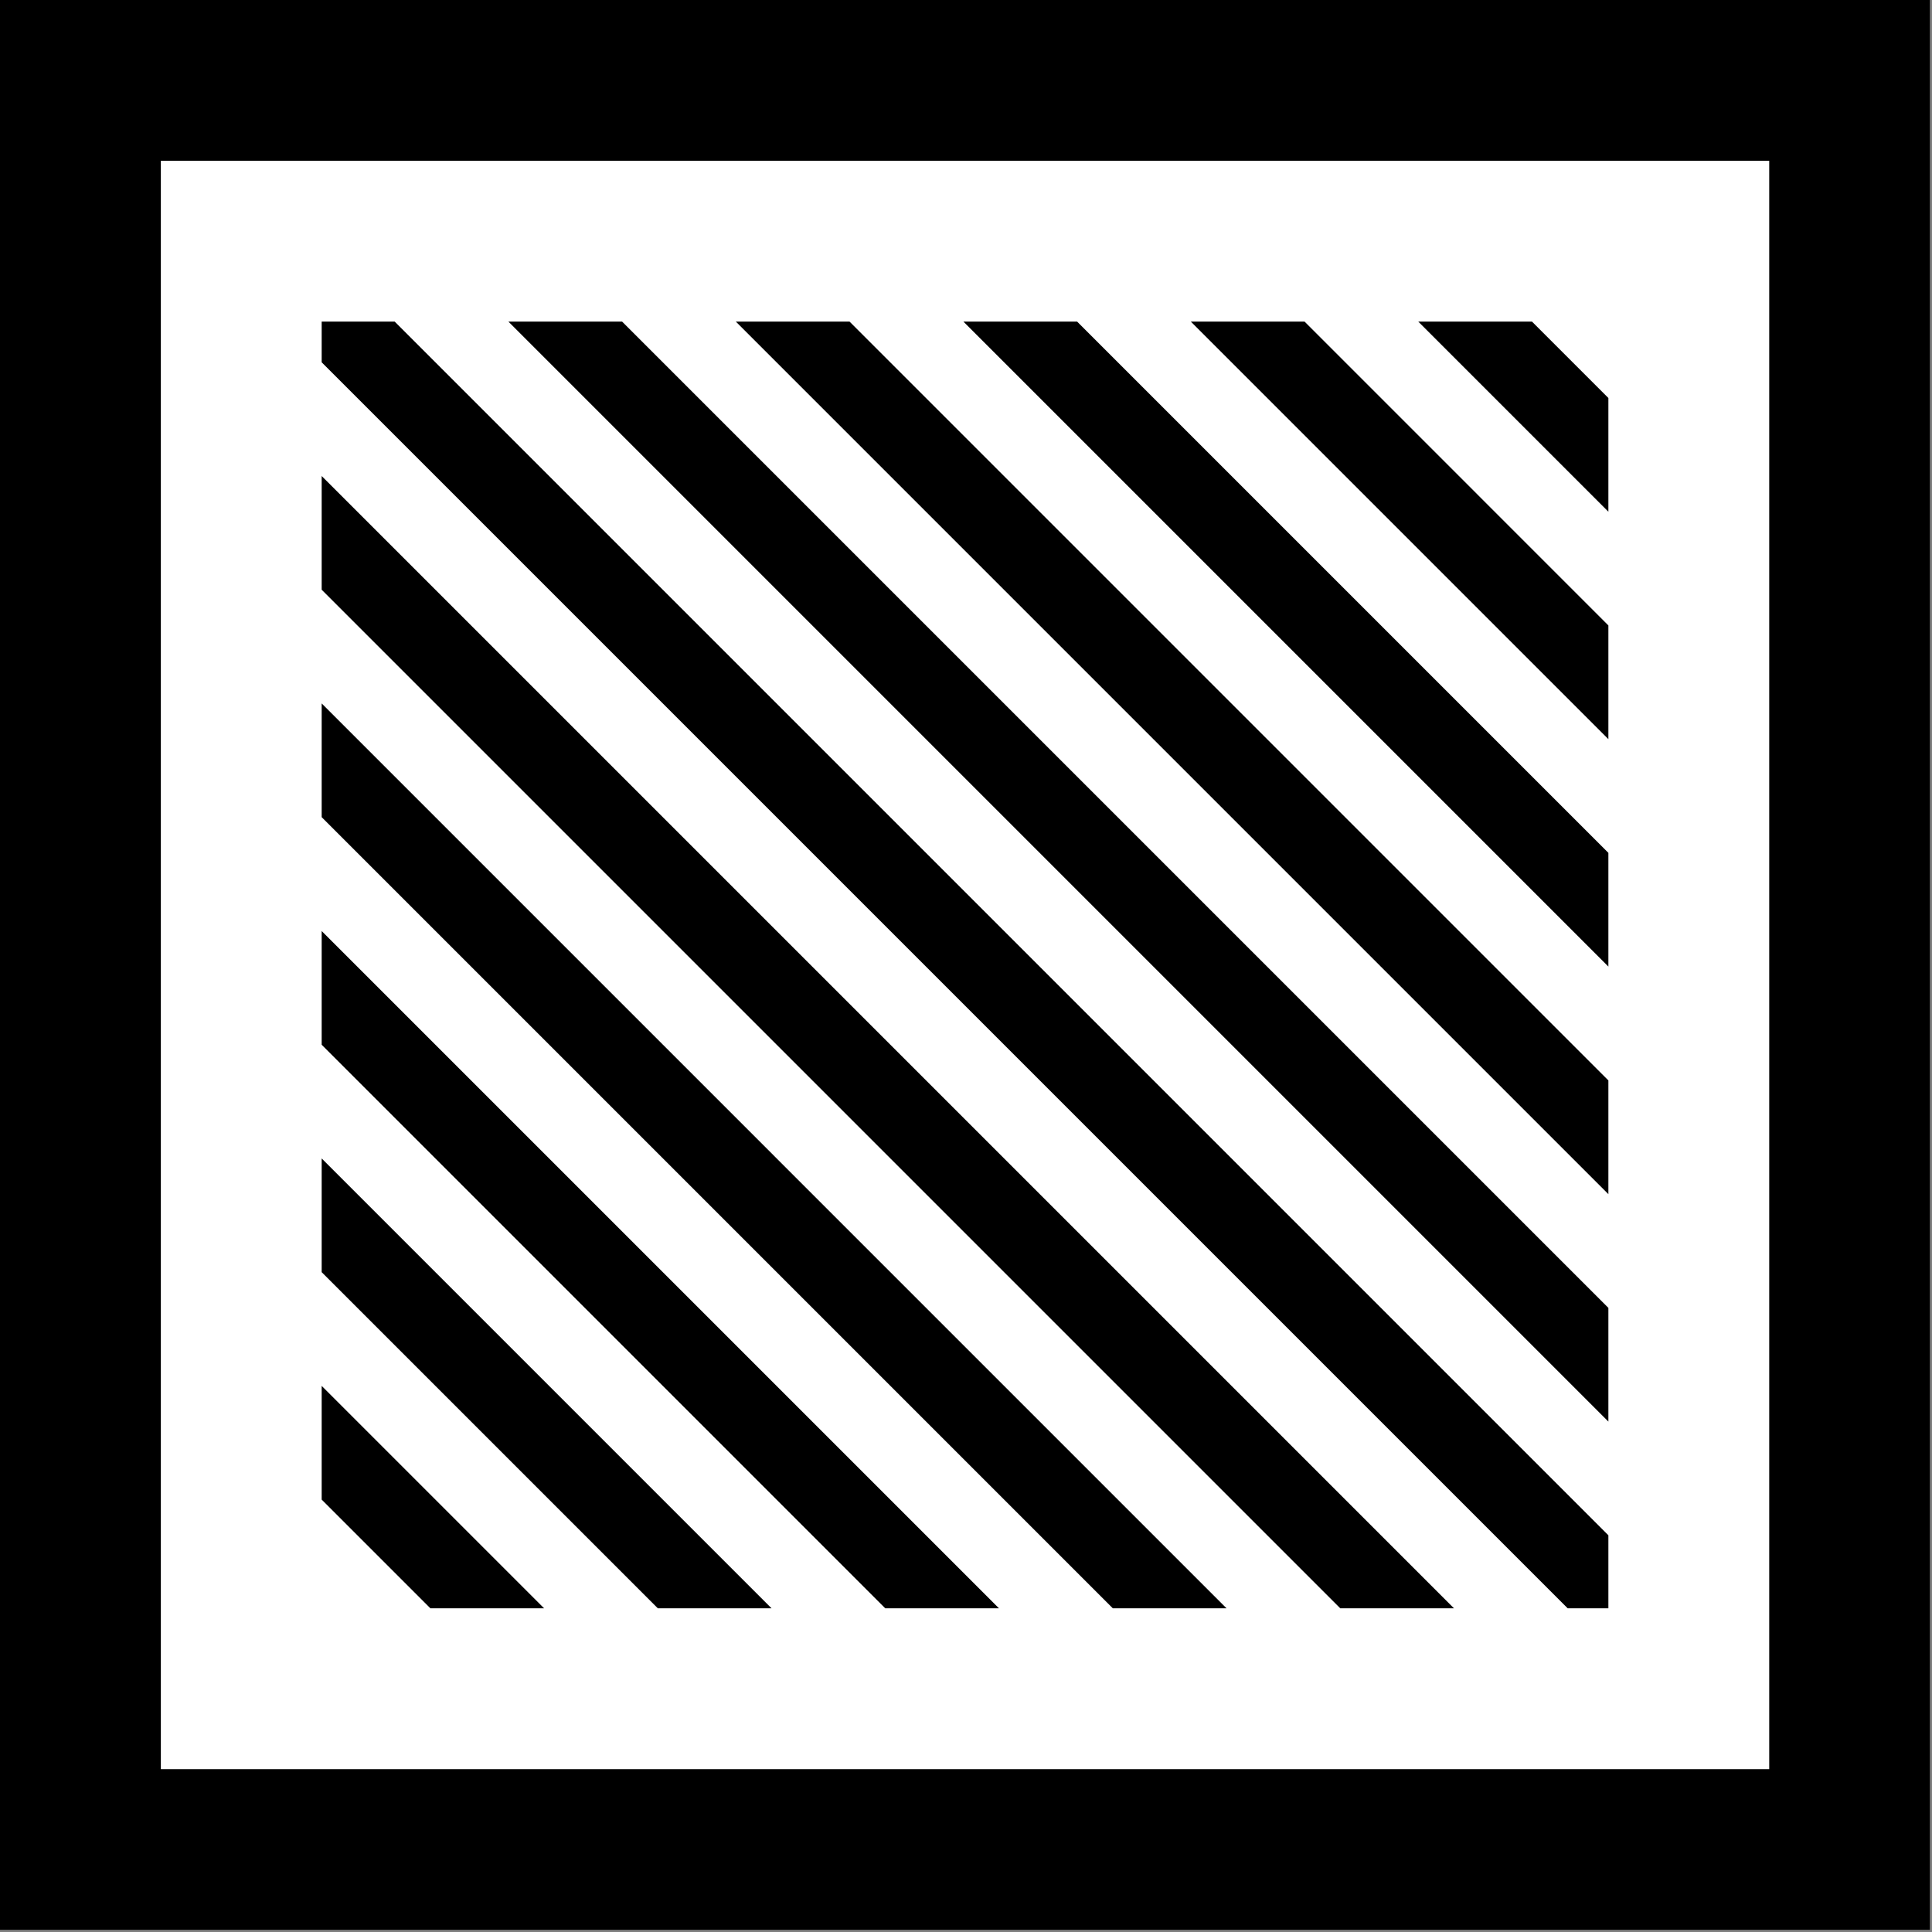 <svg width="1001" height="1001" viewBox="0 0 1001 1001" version="1.1" xmlns="http://www.w3.org/2000/svg" xmlns:xlink="http://www.w3.org/1999/xlink">
<rect x="0" y="0" width="1001" height="1001" fill="#808080" stroke="none"/>
<title>u25A7-SQUARE WITH UPPER LEFT TO LOWER RIGHT FILL</title>
<desc>Created using Figma</desc>
<g id="Canvas" transform="matrix(83.333 0 0 83.333 0 -7666.67)">
<g id="u25A7-SQUARE WITH UPPER LEFT TO LOWER RIGHT FILL">
<path d="M -5.32907e-15 92L 12 92L 12 104L -5.32907e-15 104L -5.32907e-15 92Z" fill="#FFFFFF"/>
<g id="Union">
<use xlink:href="#path0_fill" transform="translate(0 92)"/>
</g>
</g>
</g>
<defs>
<path id="path0_fill" fill-rule="evenodd" d="M 0 12L 0 0L 12 0L 12 12L 0 12ZM 1 11L 1 1L 11 1L 11 11L 1 11ZM 8.111 2L 7.404 2L 10 4.596L 10 3.889L 8.111 2ZM 6.697 2L 5.99 2L 10 6.01L 10 5.303L 6.697 2ZM 5.282 2L 4.575 2L 10 7.425L 10 6.718L 5.282 2ZM 3.868 2L 3.161 2L 10 8.839L 10 8.132L 3.868 2ZM 2 2L 2 2.253L 9.747 10L 10 10L 10 9.546L 2.454 2L 2 2ZM 2 2.96L 2 3.667L 8.333 10L 9.04 10L 2 2.96ZM 2 4.374L 2 5.081L 6.919 10L 7.626 10L 2 4.374ZM 2 5.789L 2 6.496L 5.504 10L 6.211 10L 2 5.789ZM 2 7.203L 2 7.91L 4.09 10L 4.797 10L 2 7.203ZM 2 8.617L 2 9.324L 2.676 10L 3.383 10L 2 8.617ZM 8.818 2L 10 3.182L 10 2.475L 9.525 2L 8.818 2Z"/>
</defs>
</svg>
